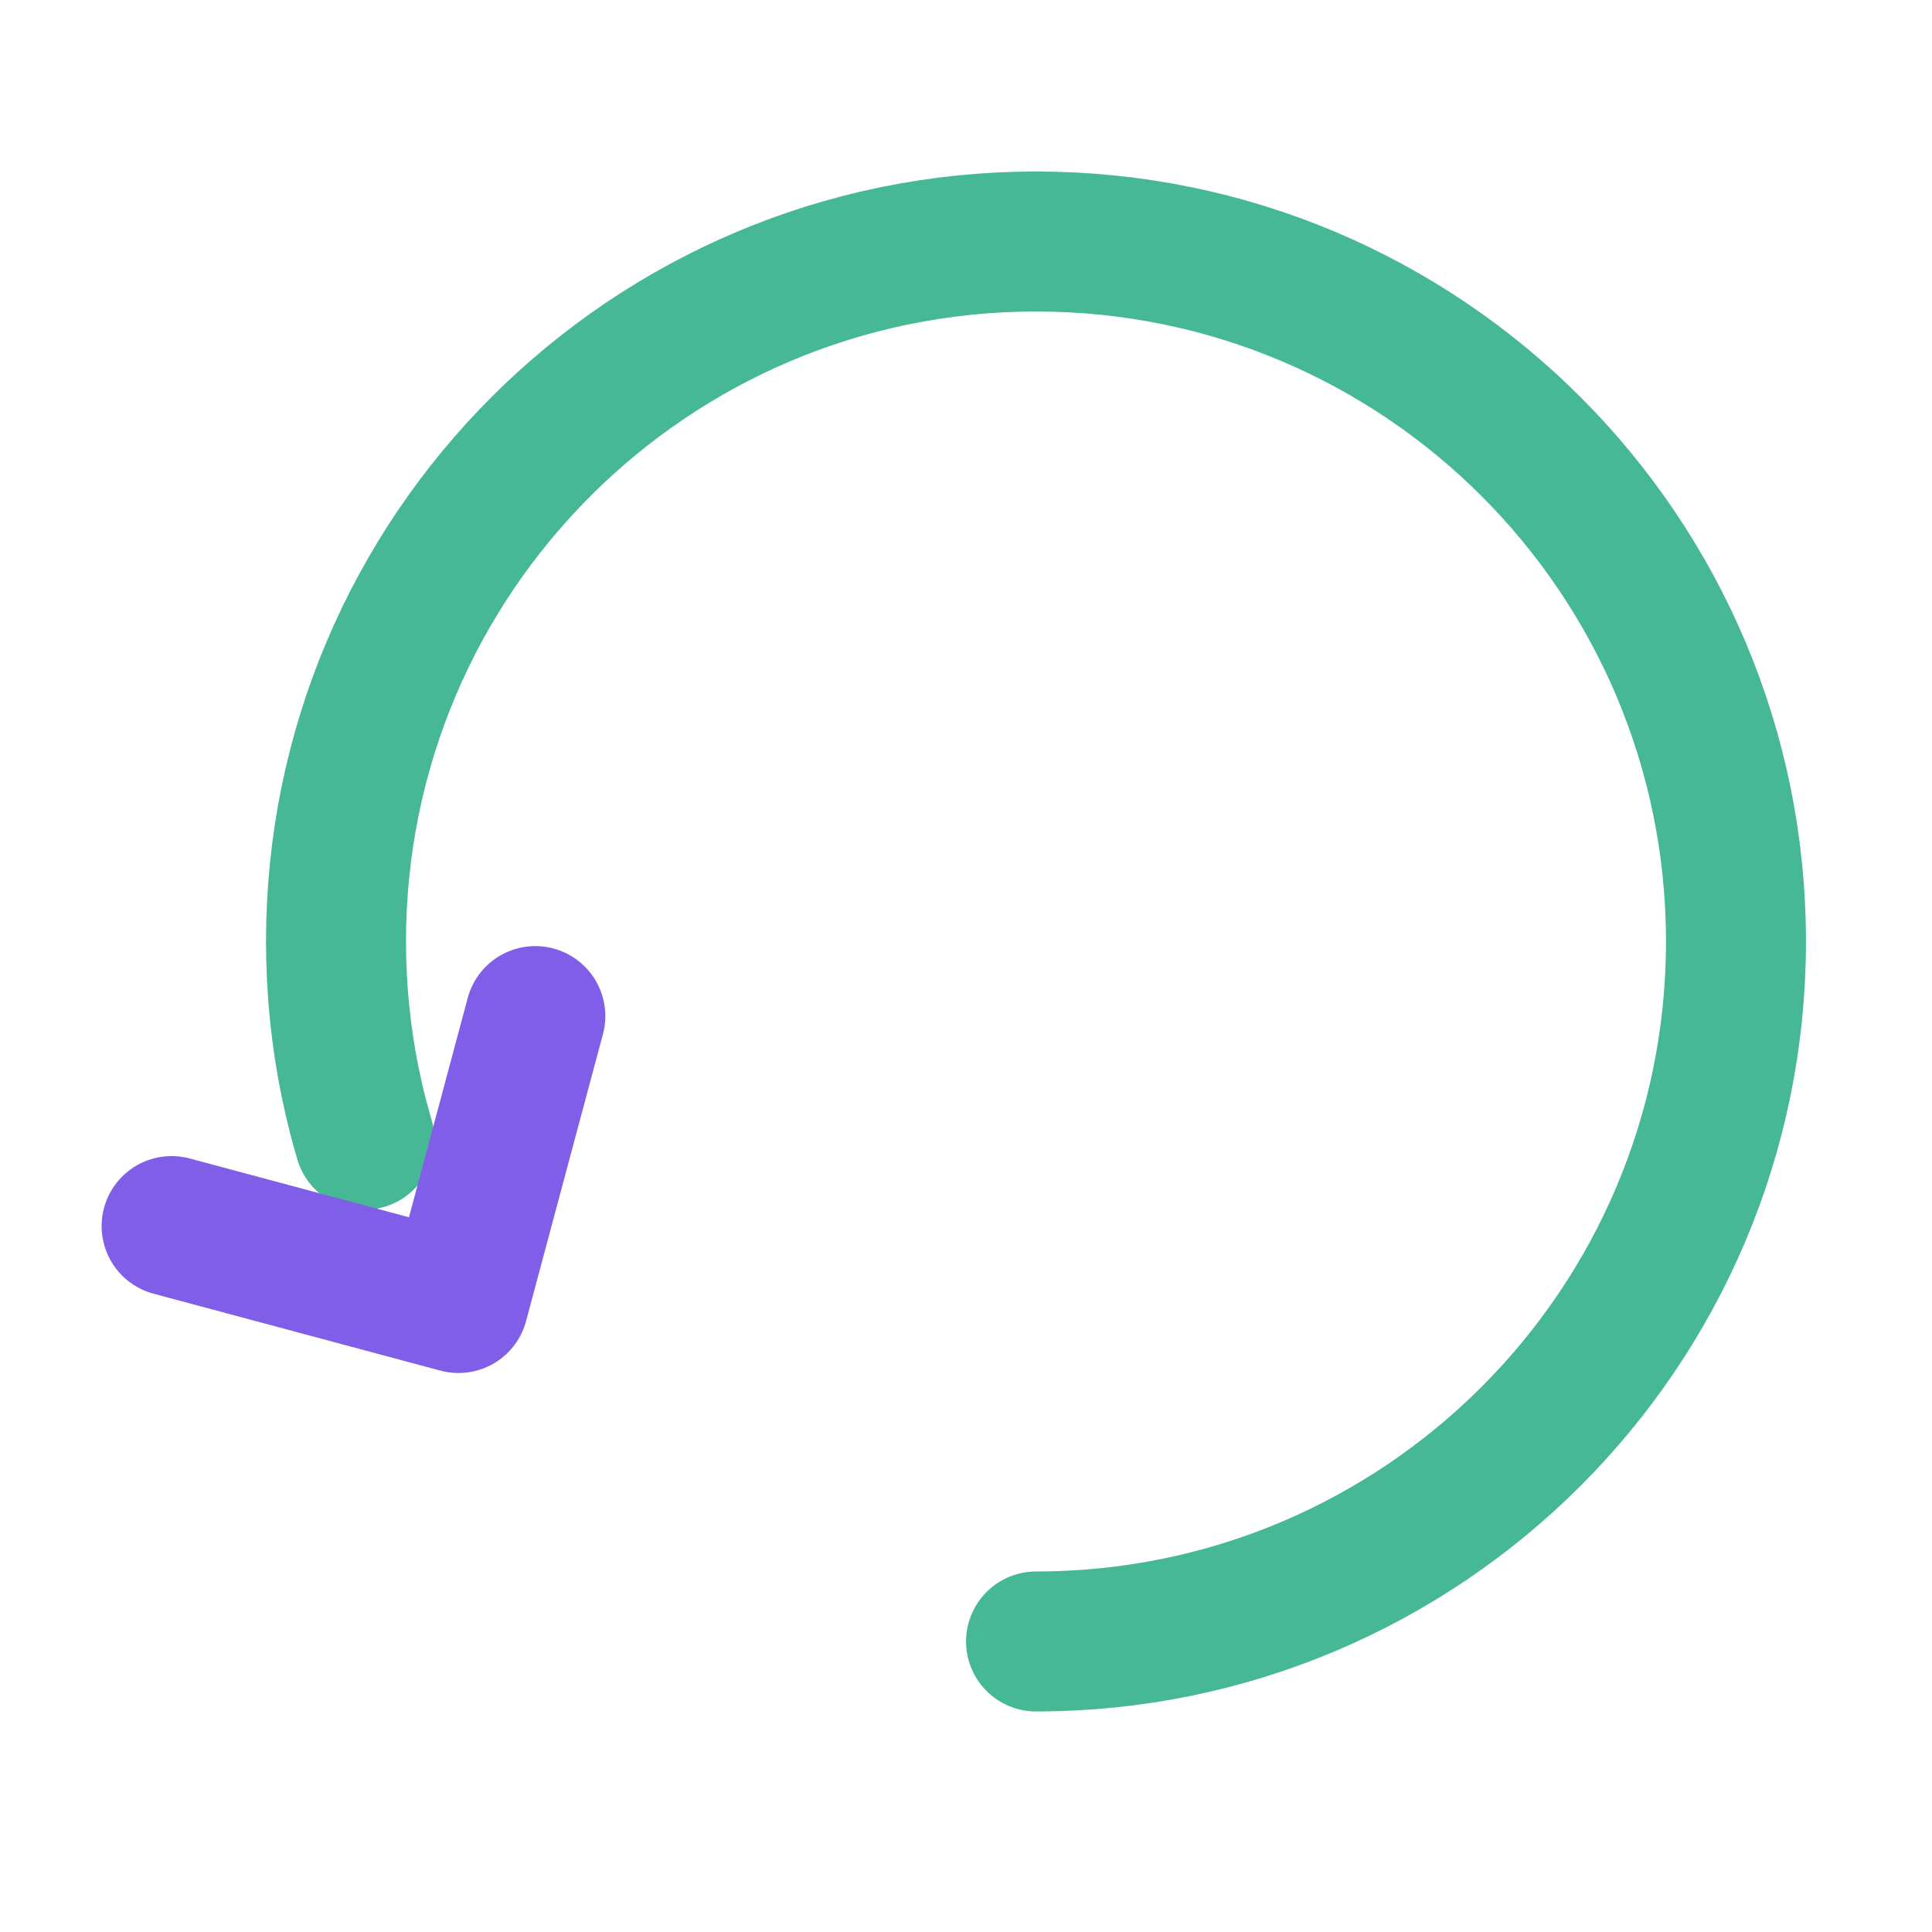 <svg xmlns="http://www.w3.org/2000/svg" width="24" height="24" viewBox="0 0 24 24">
    <defs>
        <filter id="2xajw3853a">
            <feColorMatrix in="SourceGraphic" values="0 0 0 0 0.278 0 0 0 0 0.722 0 0 0 0 0.588 0 0 0 1 0"/>
        </filter>
    </defs>
    <g fill="none" fill-rule="evenodd">
        <g>
            <g>
                <path d="M0 0H24V24H0z" transform="translate(-334 -676) translate(334 676)"/>
                <g stroke-linecap="round" stroke-linejoin="round" filter="url(#2xajw3853a)" transform="translate(-334 -676) translate(334 676)">
                    <g stroke-width="1.739">
                        <path stroke="#47B896" stroke-dasharray="43.478 86.957" d="M10.87 17.391c4.802 0 8.695-3.893 8.695-8.695C19.565 3.893 15.672 0 10.87 0 6.067 0 2.174 3.893 2.174 8.696c0 4.802 3.893 8.695 8.696 8.695z" transform="translate(2 3)"/>
                        <path stroke="#805EE8" d="M4.348 9.449L1.739 12.057 4.348 14.666" transform="translate(2 3) rotate(-120 3.043 12.057)"/>
                    </g>
                </g>
            </g>
        </g>
    </g>
</svg>
